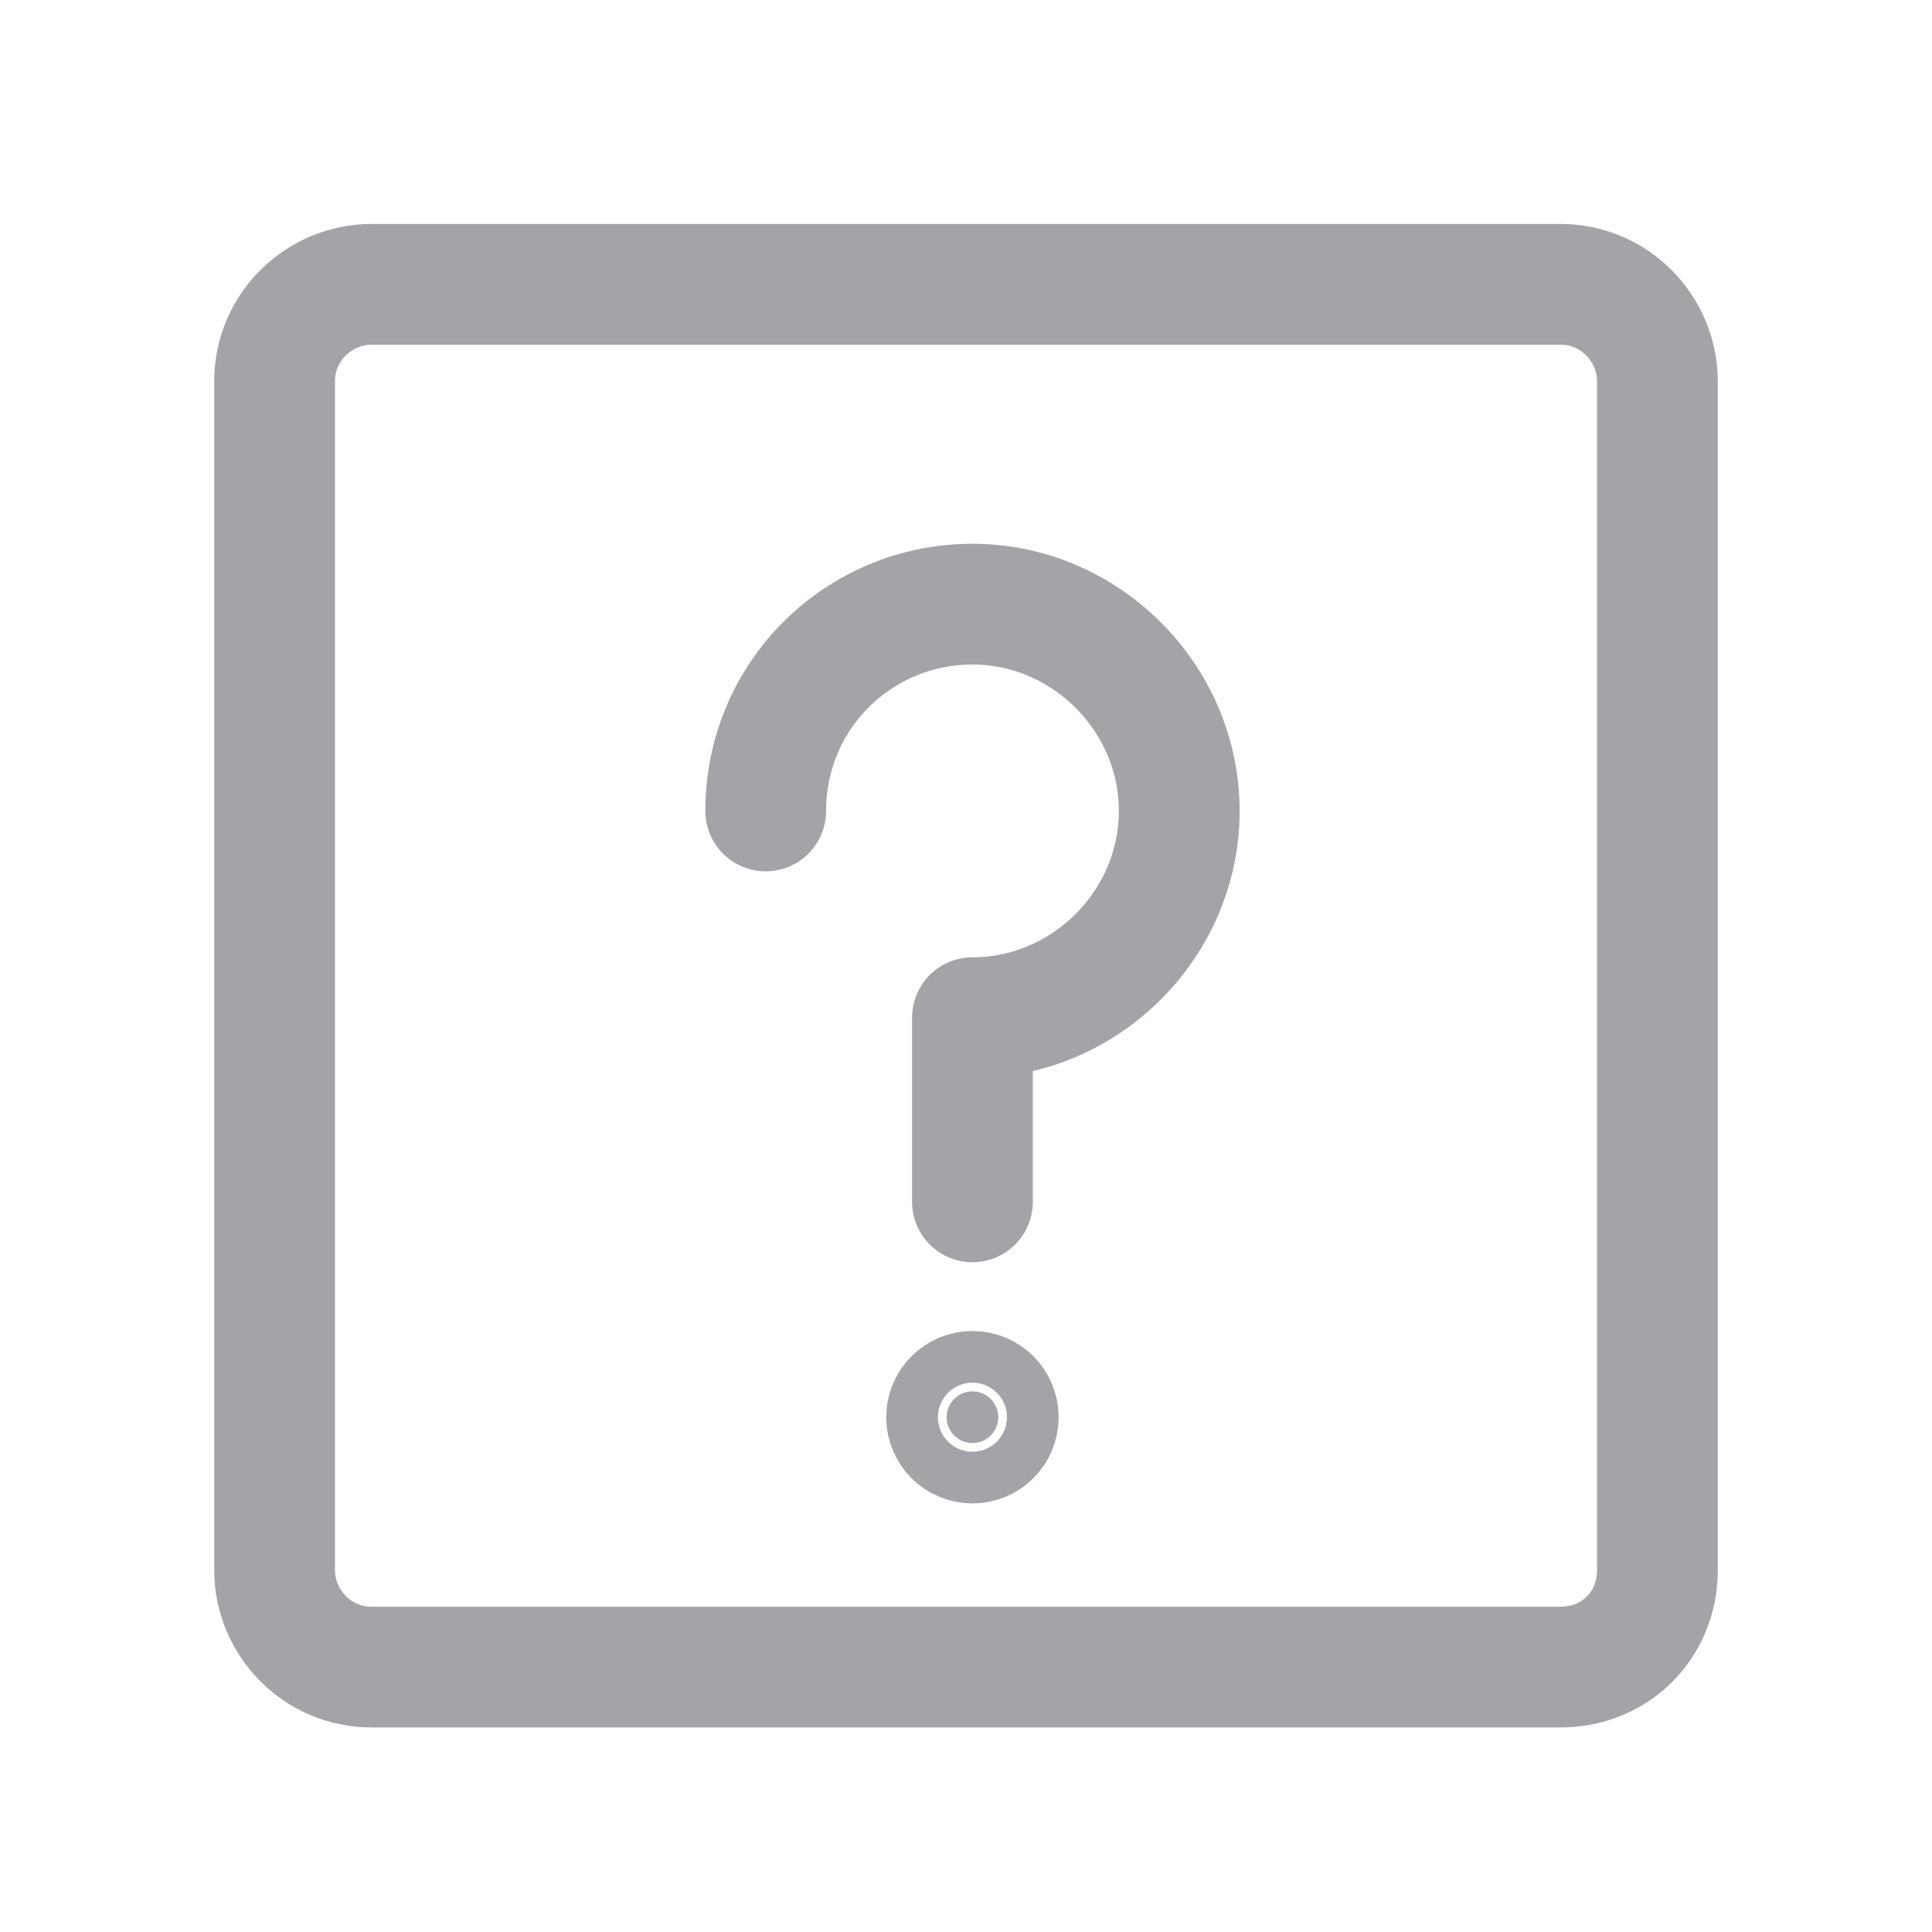 <svg width="24" height="24" viewBox="0 0 24 24" fill="none" xmlns="http://www.w3.org/2000/svg">
  <path d="M19.385 20.709H4.615C3.933 20.709 3.411 20.147 3.411 19.505V4.736C3.411 4.054 3.973 3.532 4.615 3.532H19.385C20.067 3.532 20.589 4.094 20.589 4.736V19.505C20.589 20.187 20.067 20.709 19.385 20.709Z" stroke="#A3A4A7" stroke-width="1.5" stroke-miterlimit="10" stroke-linecap="round" stroke-linejoin="round"/>
  <path d="M9.512 10.074C9.512 8.629 10.676 7.505 12.08 7.505C13.485 7.505 14.649 8.669 14.649 10.074C14.649 11.478 13.485 12.642 12.08 12.642V14.93" stroke="#A3A4A7" stroke-width="1.5" stroke-miterlimit="10" stroke-linecap="round" stroke-linejoin="round"/>
  <path d="M12.08 17.926C12.258 17.926 12.401 17.783 12.401 17.605C12.401 17.428 12.258 17.284 12.08 17.284C11.903 17.284 11.759 17.428 11.759 17.605C11.759 17.783 11.903 17.926 12.08 17.926Z" fill="#A3A4A7" stroke="#A3A4A7" stroke-width="1.5" stroke-miterlimit="10"/>
</svg>
